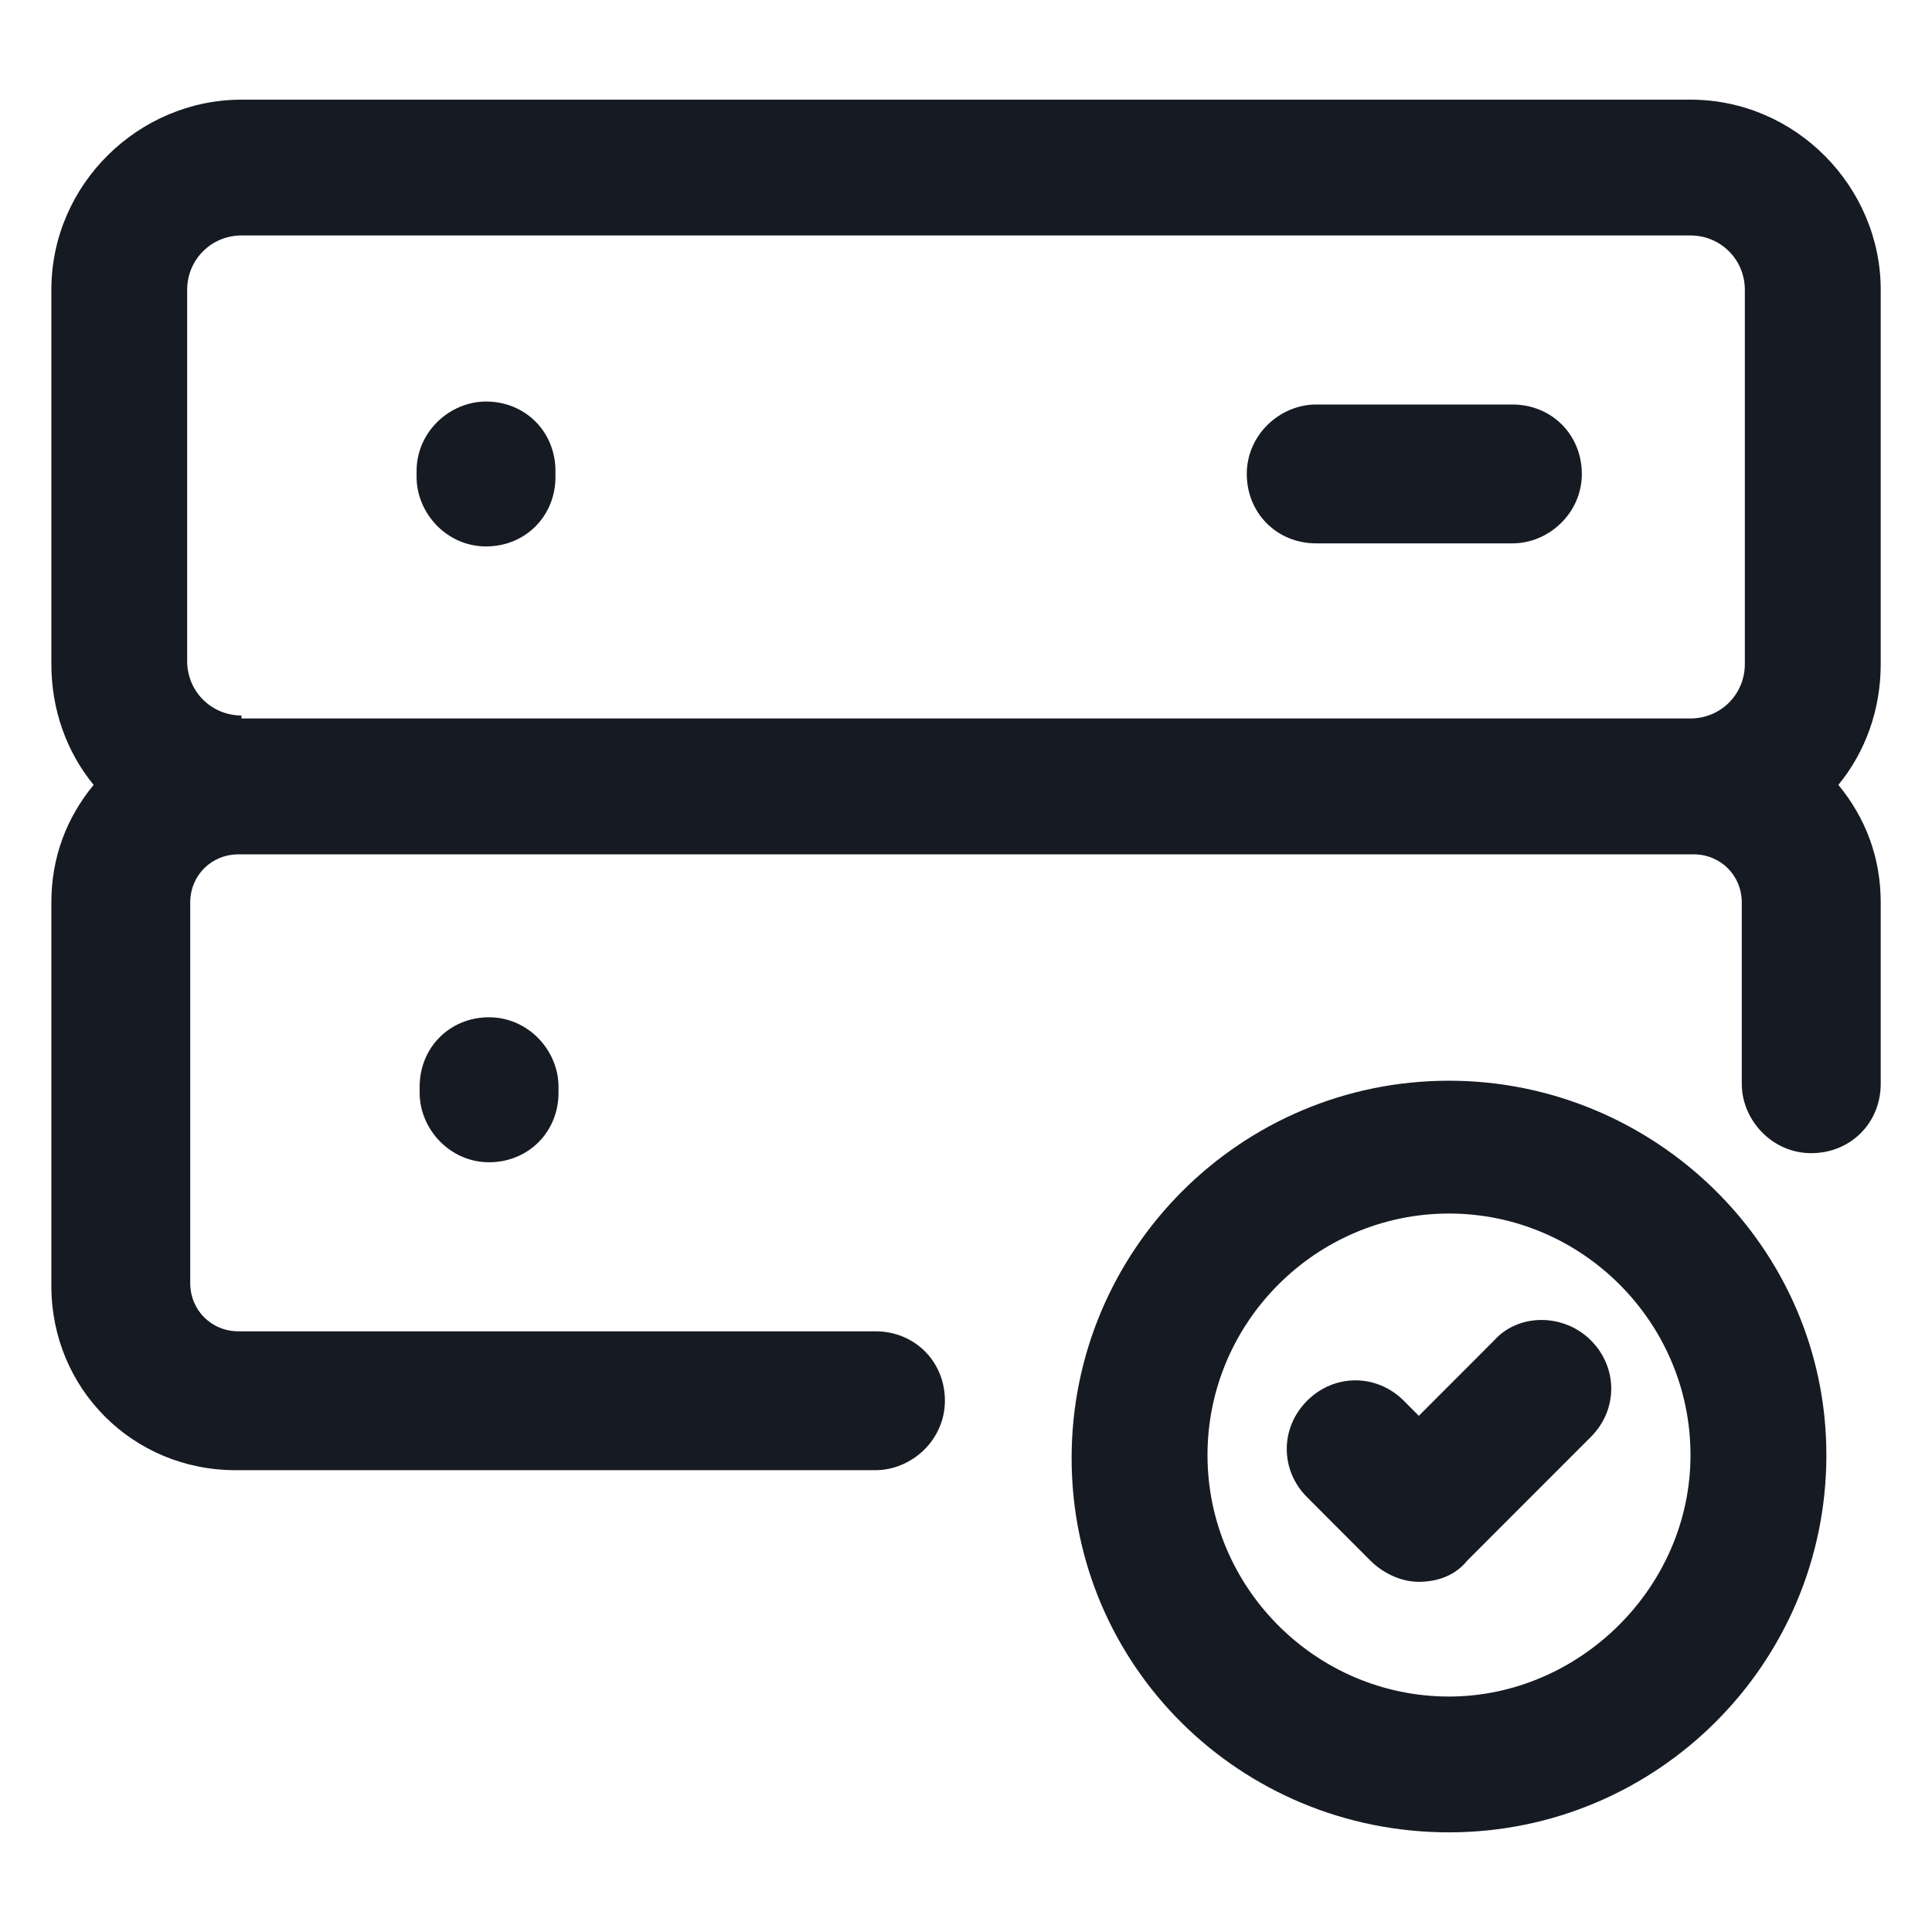 <svg width="24" height="24" viewBox="0 0 24 24" fill="none" xmlns="http://www.w3.org/2000/svg">
<path d="M18 13.425C15.412 13.425 13.312 15.525 13.312 18.113C13.312 20.7 15.412 22.762 18 22.762C20.587 22.762 22.688 20.663 22.688 18.075C22.688 15.488 20.55 13.425 18 13.425ZM18 21.075C16.35 21.075 15 19.725 15 18.075C15 16.425 16.35 15.075 18 15.075C19.65 15.075 21 16.425 21 18.075C21 19.725 19.613 21.075 18 21.075Z" fill="#161A23"/>
<path d="M18.562 16.65L17.625 17.588L17.438 17.4C17.1 17.063 16.575 17.063 16.238 17.4C15.9 17.738 15.9 18.263 16.238 18.6L17.025 19.388C17.175 19.538 17.4 19.65 17.625 19.65C17.85 19.65 18.075 19.575 18.225 19.388L19.762 17.85C20.1 17.513 20.1 16.988 19.762 16.65C19.425 16.313 18.863 16.313 18.562 16.65Z" fill="#161A23"/>
<path d="M23.363 3.6C23.363 2.325 22.312 1.238 21 1.238H3C1.725 1.238 0.638 2.288 0.638 3.6V8.25C0.638 8.813 0.825 9.338 1.163 9.75C0.825 10.162 0.638 10.65 0.638 11.213V15.975C0.638 17.25 1.65 18.263 2.925 18.263H10.875C11.325 18.263 11.738 17.888 11.738 17.4C11.738 16.913 11.363 16.538 10.875 16.538H2.963C2.625 16.538 2.363 16.275 2.363 15.938V11.213C2.363 10.875 2.625 10.613 2.963 10.613H3H21H21.038C21.375 10.613 21.637 10.875 21.637 11.213V13.463C21.637 13.913 22.012 14.325 22.5 14.325C22.988 14.325 23.363 13.95 23.363 13.463V11.213C23.363 10.65 23.175 10.162 22.837 9.75C23.175 9.338 23.363 8.813 23.363 8.25V3.6ZM3 8.888C2.625 8.888 2.325 8.588 2.325 8.213V3.6C2.325 3.225 2.625 2.925 3 2.925H21C21.375 2.925 21.675 3.225 21.675 3.6V8.25C21.675 8.625 21.375 8.925 21 8.925H3V8.888Z" fill="#161A23"/>
<path d="M6.038 4.988C5.588 4.988 5.175 5.363 5.175 5.85V5.925C5.175 6.375 5.55 6.788 6.038 6.788C6.525 6.788 6.9 6.413 6.9 5.925V5.85C6.9 5.363 6.525 4.988 6.038 4.988Z" fill="#161A23"/>
<path d="M18.788 5.025H16.35C15.9 5.025 15.488 5.4 15.488 5.888C15.488 6.375 15.863 6.75 16.35 6.75H18.788C19.238 6.75 19.65 6.375 19.65 5.888C19.65 5.4 19.275 5.025 18.788 5.025Z" fill="#161A23"/>
<path d="M5.213 13.5V13.575C5.213 14.025 5.588 14.438 6.075 14.438C6.563 14.438 6.938 14.062 6.938 13.575V13.5C6.938 13.05 6.563 12.637 6.075 12.637C5.588 12.637 5.213 13.012 5.213 13.5Z" fill="#161A23"/>
</svg>
